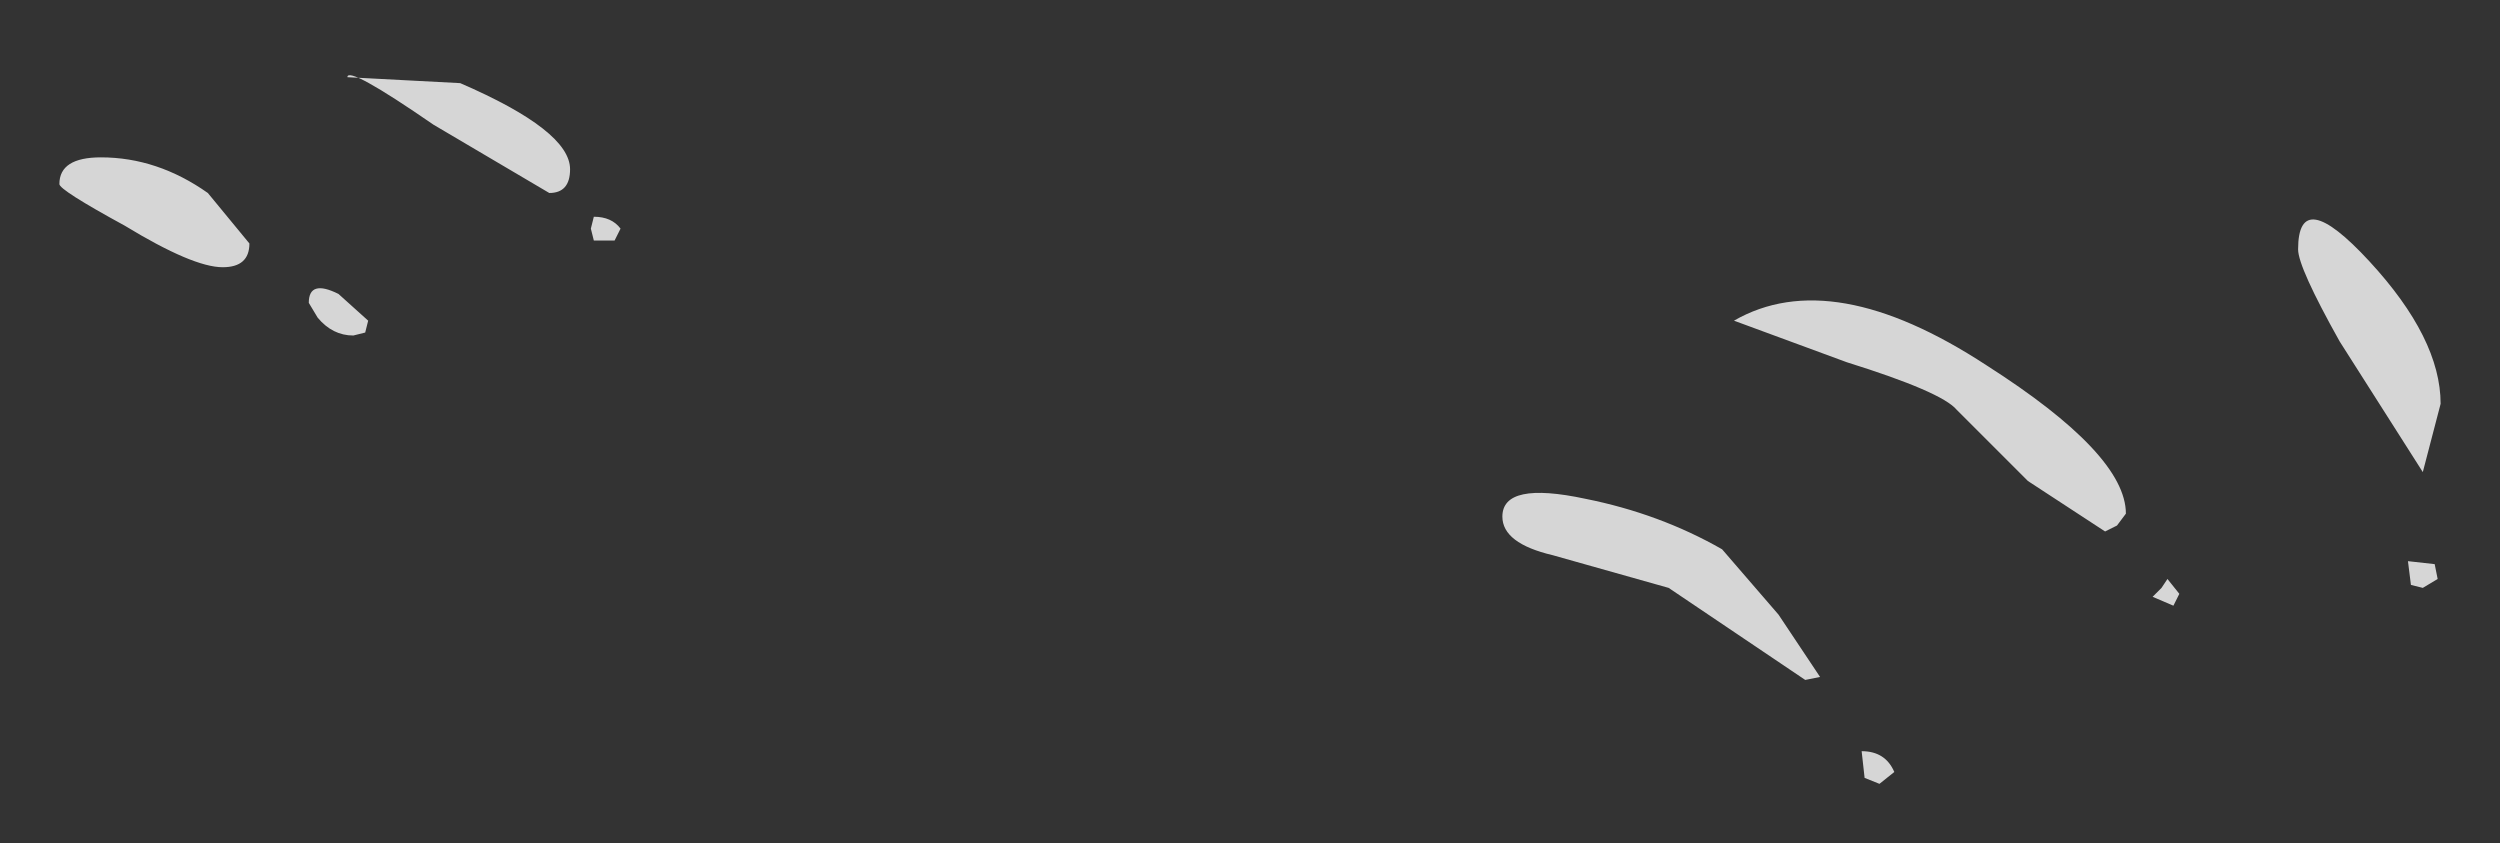 <?xml version="1.0" encoding="UTF-8" standalone="no"?>
<svg xmlns:xlink="http://www.w3.org/1999/xlink" height="14.2px" width="42.1px" xmlns="http://www.w3.org/2000/svg">
  <rect width="100%" height="100%" fill="#333333" stroke="none"/>
  <g transform="matrix(1.0, 0.0, 0.0, 1.0, -19.6, 18.55)">
    <path d="M24.8 -13.45 Q24.8 -13.85 25.3 -13.6 L25.8 -13.15 25.75 -12.95 25.55 -12.9 Q25.2 -12.9 24.95 -13.2 L24.8 -13.45 M23.8 -14.45 Q23.8 -14.05 23.35 -14.05 22.85 -14.05 21.7 -14.75 20.6 -15.35 20.6 -15.45 20.6 -15.9 21.3 -15.9 22.25 -15.9 23.1 -15.3 L23.8 -14.45 M25.45 -17.25 L27.35 -17.15 Q29.2 -16.35 29.2 -15.7 29.2 -15.3 28.85 -15.3 L26.9 -16.45 Q25.45 -17.45 25.45 -17.25 M29.95 -14.5 L29.6 -14.5 29.55 -14.7 29.6 -14.9 Q29.9 -14.9 30.05 -14.7 L29.95 -14.5 M58.3 -14.35 Q58.3 -15.45 59.5 -14.15 60.7 -12.85 60.7 -11.75 L60.4 -10.6 59.0 -12.8 Q58.3 -14.05 58.3 -14.35 M50.0 -7.1 L47.7 -8.65 45.75 -9.2 Q44.9 -9.4 44.9 -9.85 44.9 -10.45 46.3 -10.15 47.55 -9.9 48.6 -9.3 L49.55 -8.2 50.25 -7.15 50.0 -7.1 M56.1 -8.8 L56.3 -8.55 56.25 -8.45 56.2 -8.35 55.85 -8.5 56.0 -8.65 56.1 -8.8 M60.65 -8.8 L60.4 -8.65 60.2 -8.7 60.15 -9.1 60.6 -9.05 60.65 -8.8 M52.55 -11.65 Q52.3 -11.95 50.7 -12.45 L48.8 -13.15 Q50.45 -14.1 53.05 -12.4 55.4 -10.9 55.4 -9.9 L55.25 -9.7 55.05 -9.6 53.75 -10.45 52.55 -11.65 M51.5 -5.55 L51.25 -5.35 51.0 -5.45 50.95 -5.9 Q51.35 -5.9 51.5 -5.55" fill="#ffffff" fill-opacity="0.8" fill-rule="evenodd" stroke="none"/>
  </g>
</svg>